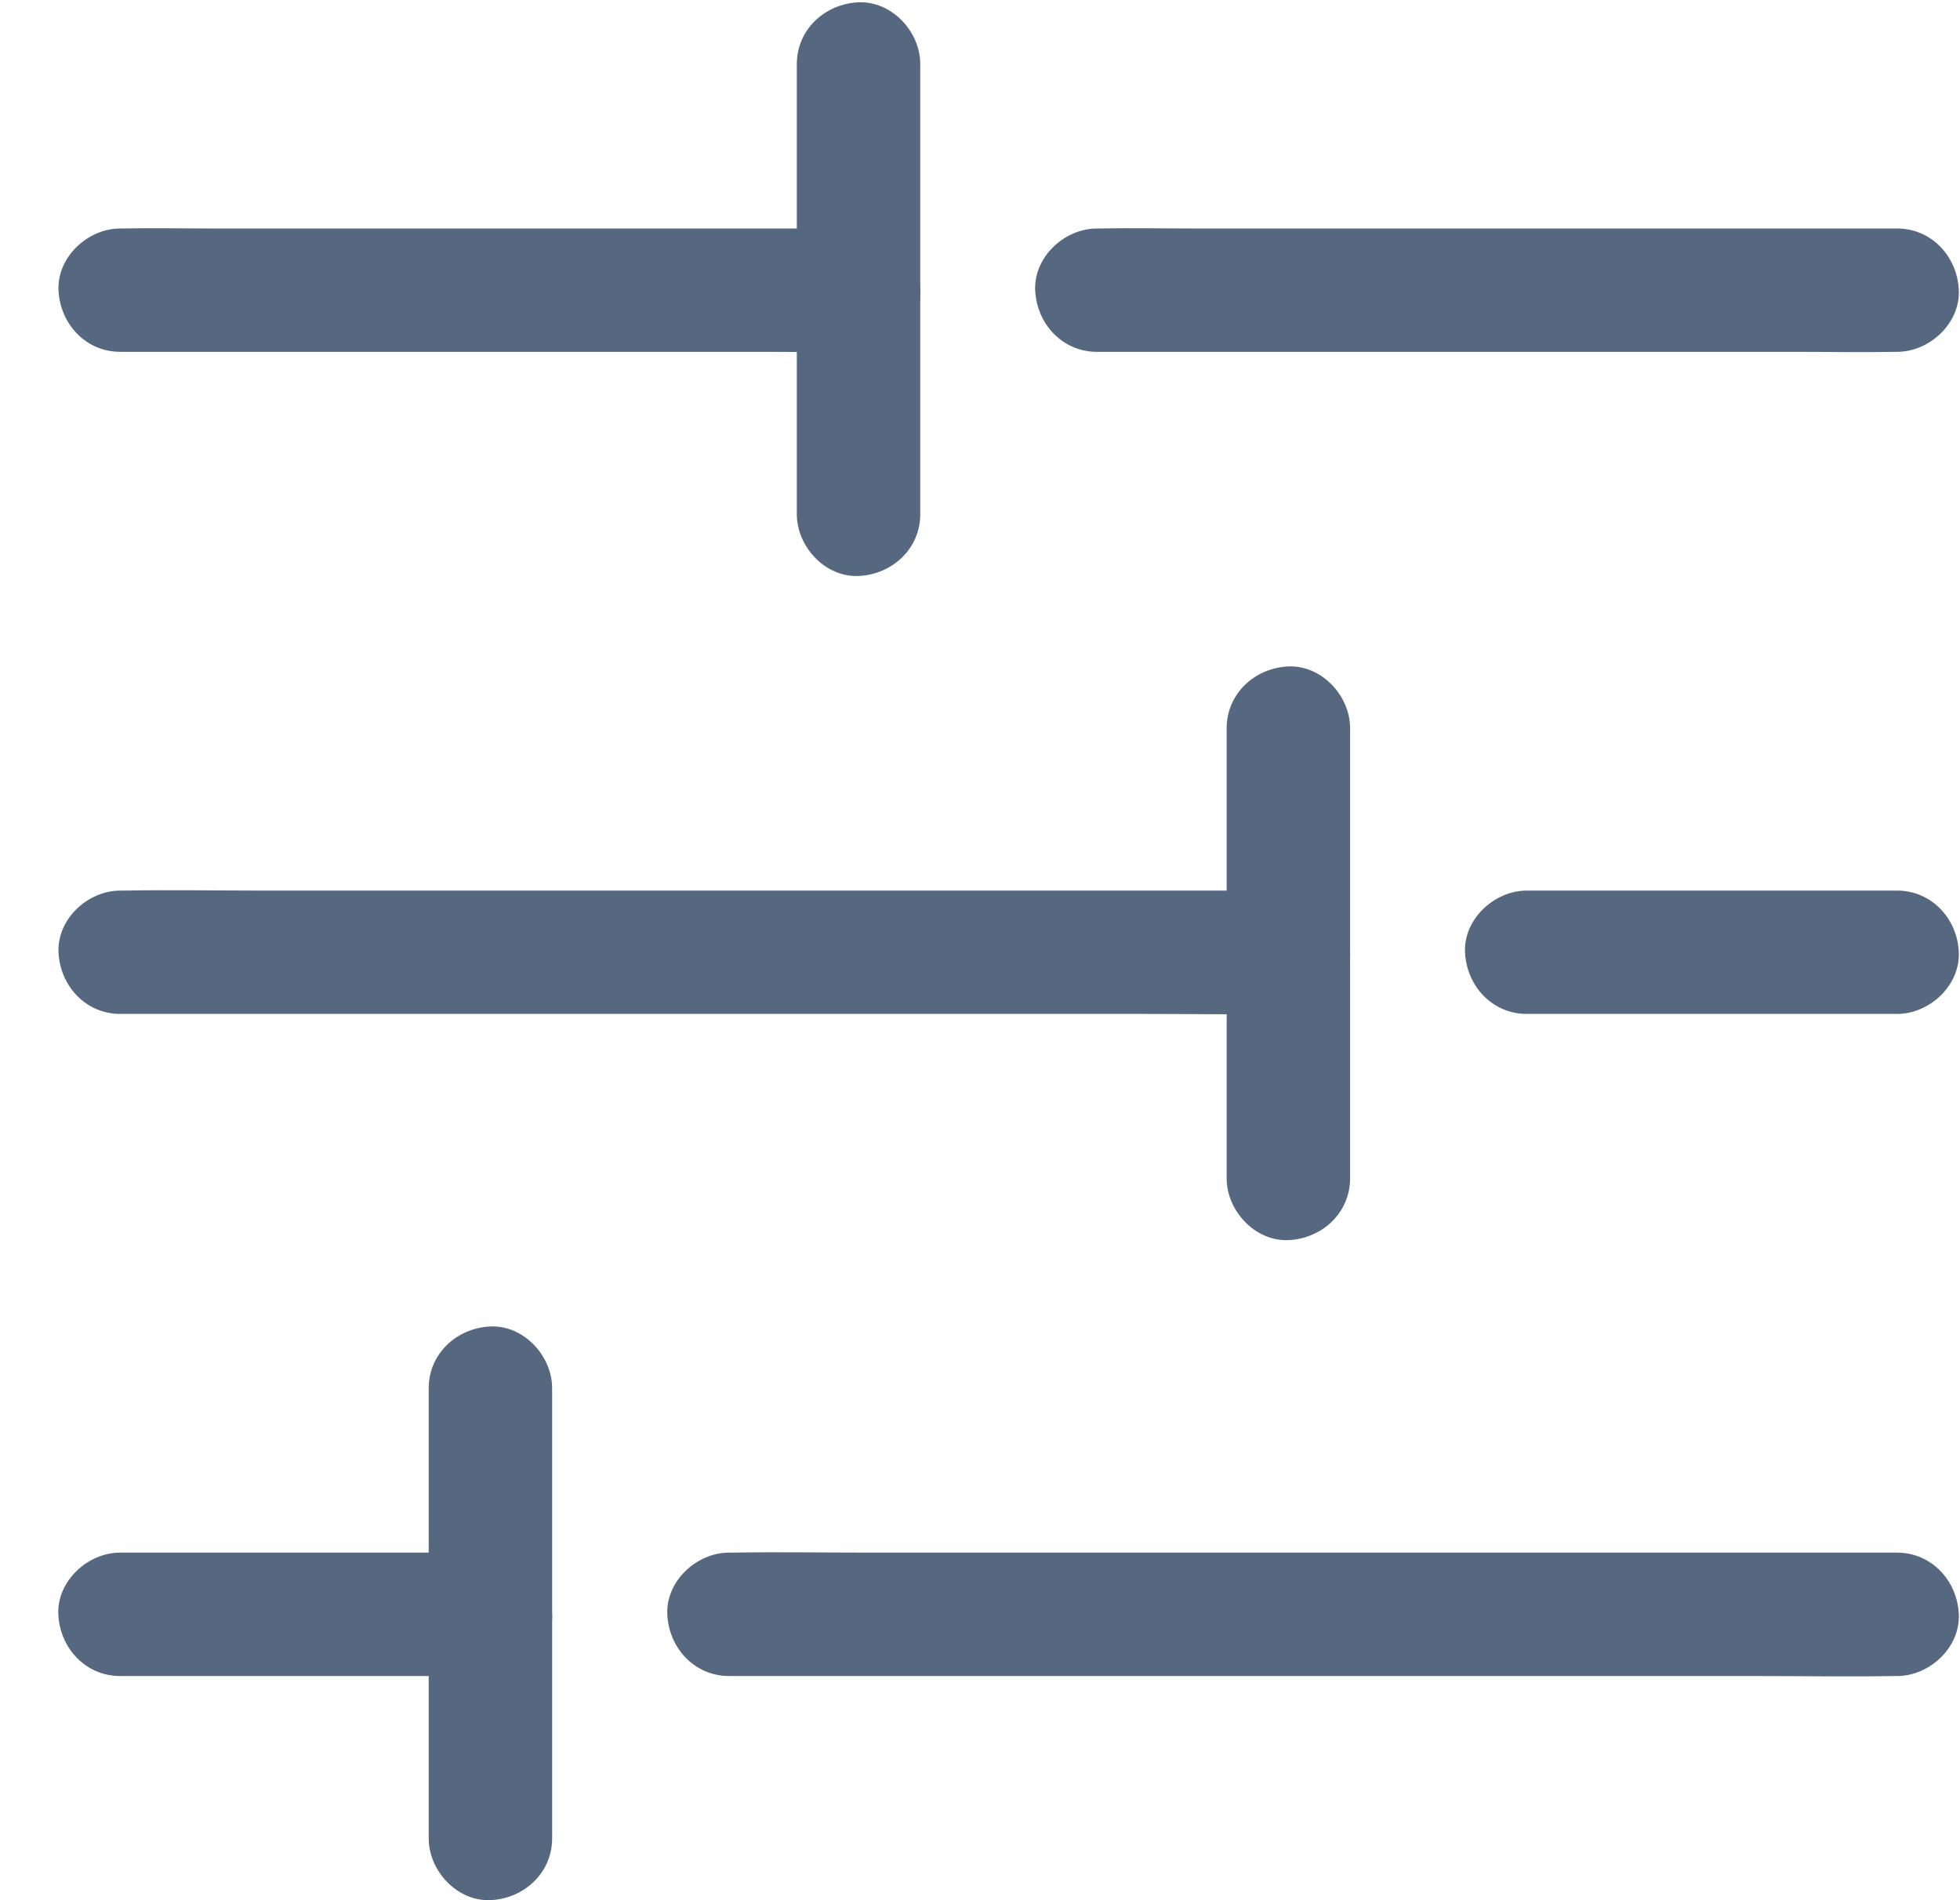 <svg width="33" height="32" viewBox="0 0 33 32" fill="none" xmlns="http://www.w3.org/2000/svg">
<path d="M8.257 26.147C7.554 26.147 6.851 26.147 6.145 26.147C5.03 26.147 3.915 26.147 2.796 26.147C2.537 26.147 2.28 26.147 2.021 26.147C1.477 26.147 0.958 26.625 0.982 27.186C1.006 27.75 1.439 28.225 2.021 28.225C2.723 28.225 3.426 28.225 4.133 28.225C5.248 28.225 6.363 28.225 7.481 28.225C7.741 28.225 7.997 28.225 8.257 28.225C8.8 28.225 9.32 27.747 9.296 27.186C9.271 26.622 8.839 26.147 8.257 26.147Z" fill="#566880"/>
<path d="M31.941 26.147C31.287 26.147 30.636 26.147 29.982 26.147C28.413 26.147 26.844 26.147 25.276 26.147C23.385 26.147 21.494 26.147 19.604 26.147C17.97 26.147 16.335 26.147 14.701 26.147C13.904 26.147 13.104 26.134 12.308 26.147C12.298 26.147 12.287 26.147 12.274 26.147C11.73 26.147 11.21 26.625 11.235 27.186C11.259 27.75 11.692 28.225 12.274 28.225C12.928 28.225 13.579 28.225 14.233 28.225C15.802 28.225 17.37 28.225 18.939 28.225C20.83 28.225 22.72 28.225 24.611 28.225C26.245 28.225 27.88 28.225 29.514 28.225C30.311 28.225 31.11 28.239 31.907 28.225C31.917 28.225 31.927 28.225 31.941 28.225C32.485 28.225 33.004 27.747 32.98 27.186C32.956 26.622 32.523 26.147 31.941 26.147Z" fill="#566880"/>
<path d="M9.296 30.96C9.296 30.105 9.296 29.25 9.296 28.395C9.296 27.037 9.296 25.68 9.296 24.319C9.296 24.004 9.296 23.692 9.296 23.377C9.296 22.834 8.818 22.314 8.257 22.338C7.692 22.363 7.218 22.796 7.218 23.377C7.218 24.233 7.218 25.088 7.218 25.943C7.218 27.3 7.218 28.658 7.218 30.018C7.218 30.334 7.218 30.645 7.218 30.96C7.218 31.504 7.696 32.023 8.257 31.999C8.821 31.975 9.296 31.542 9.296 30.96Z" fill="#566880"/>
<path d="M22.731 19.845C22.731 18.99 22.731 18.135 22.731 17.279C22.731 15.922 22.731 14.565 22.731 13.204C22.731 12.889 22.731 12.577 22.731 12.262C22.731 11.718 22.253 11.199 21.692 11.223C21.128 11.248 20.653 11.68 20.653 12.262C20.653 13.117 20.653 13.973 20.653 14.828C20.653 16.185 20.653 17.543 20.653 18.903C20.653 19.218 20.653 19.53 20.653 19.845C20.653 20.389 21.131 20.908 21.692 20.884C22.256 20.86 22.731 20.427 22.731 19.845Z" fill="#566880"/>
<path d="M21.692 14.998C21.038 14.998 20.387 14.998 19.732 14.998C18.163 14.998 16.595 14.998 15.026 14.998C13.136 14.998 11.245 14.998 9.354 14.998C7.72 14.998 6.086 14.998 4.451 14.998C3.655 14.998 2.855 14.984 2.059 14.998C2.048 14.998 2.038 14.998 2.024 14.998C1.48 14.998 0.961 15.475 0.985 16.036C1.01 16.601 1.442 17.075 2.024 17.075C2.679 17.075 3.329 17.075 3.984 17.075C5.553 17.075 7.121 17.075 8.69 17.075C10.58 17.075 12.471 17.075 14.361 17.075C15.996 17.075 17.63 17.075 19.265 17.075C20.061 17.075 20.861 17.089 21.657 17.075C21.668 17.075 21.678 17.075 21.692 17.075C22.236 17.075 22.755 16.597 22.731 16.036C22.706 15.472 22.274 14.998 21.692 14.998Z" fill="#566880"/>
<path d="M31.941 14.998C31.238 14.998 30.535 14.998 29.829 14.998C28.714 14.998 27.599 14.998 26.481 14.998C26.221 14.998 25.965 14.998 25.705 14.998C25.162 14.998 24.642 15.475 24.666 16.036C24.691 16.601 25.123 17.075 25.705 17.075C26.408 17.075 27.111 17.075 27.817 17.075C28.932 17.075 30.047 17.075 31.166 17.075C31.425 17.075 31.682 17.075 31.941 17.075C32.485 17.075 33.004 16.597 32.98 16.036C32.956 15.472 32.523 14.998 31.941 14.998Z" fill="#566880"/>
<path d="M14.455 3.848C14.043 3.848 13.634 3.848 13.222 3.848C12.232 3.848 11.238 3.848 10.248 3.848C9.053 3.848 7.859 3.848 6.664 3.848C5.629 3.848 4.597 3.848 3.561 3.848C3.056 3.848 2.55 3.837 2.045 3.848C2.038 3.848 2.031 3.848 2.024 3.848C1.48 3.848 0.961 4.326 0.985 4.887C1.01 5.451 1.442 5.925 2.024 5.925C2.436 5.925 2.845 5.925 3.257 5.925C4.247 5.925 5.241 5.925 6.231 5.925C7.426 5.925 8.62 5.925 9.815 5.925C10.85 5.925 11.882 5.925 12.918 5.925C13.423 5.925 13.929 5.936 14.434 5.925C14.441 5.925 14.448 5.925 14.455 5.925C14.999 5.925 15.518 5.448 15.494 4.887C15.47 4.322 15.037 3.848 14.455 3.848Z" fill="#566880"/>
<path d="M31.941 3.848C31.495 3.848 31.048 3.848 30.601 3.848C29.528 3.848 28.458 3.848 27.384 3.848C26.086 3.848 24.791 3.848 23.492 3.848C22.371 3.848 21.249 3.848 20.127 3.848C19.583 3.848 19.036 3.837 18.492 3.848C18.485 3.848 18.479 3.848 18.468 3.848C17.924 3.848 17.405 4.326 17.429 4.887C17.454 5.451 17.886 5.925 18.468 5.925C18.915 5.925 19.361 5.925 19.808 5.925C20.882 5.925 21.952 5.925 23.025 5.925C24.323 5.925 25.619 5.925 26.917 5.925C28.039 5.925 29.161 5.925 30.283 5.925C30.826 5.925 31.373 5.936 31.917 5.925C31.924 5.925 31.931 5.925 31.941 5.925C32.485 5.925 33.004 5.448 32.98 4.887C32.956 4.322 32.523 3.848 31.941 3.848Z" fill="#566880"/>
<path d="M15.494 8.661C15.494 7.806 15.494 6.95 15.494 6.095C15.494 4.738 15.494 3.38 15.494 2.02C15.494 1.704 15.494 1.393 15.494 1.078C15.494 0.534 15.016 0.015 14.455 0.039C13.891 0.063 13.416 0.496 13.416 1.078C13.416 1.933 13.416 2.788 13.416 3.643C13.416 5.001 13.416 6.358 13.416 7.719C13.416 8.034 13.416 8.346 13.416 8.661C13.416 9.205 13.894 9.724 14.455 9.7C15.019 9.675 15.494 9.243 15.494 8.661Z" fill="#566880"/>
</svg>
